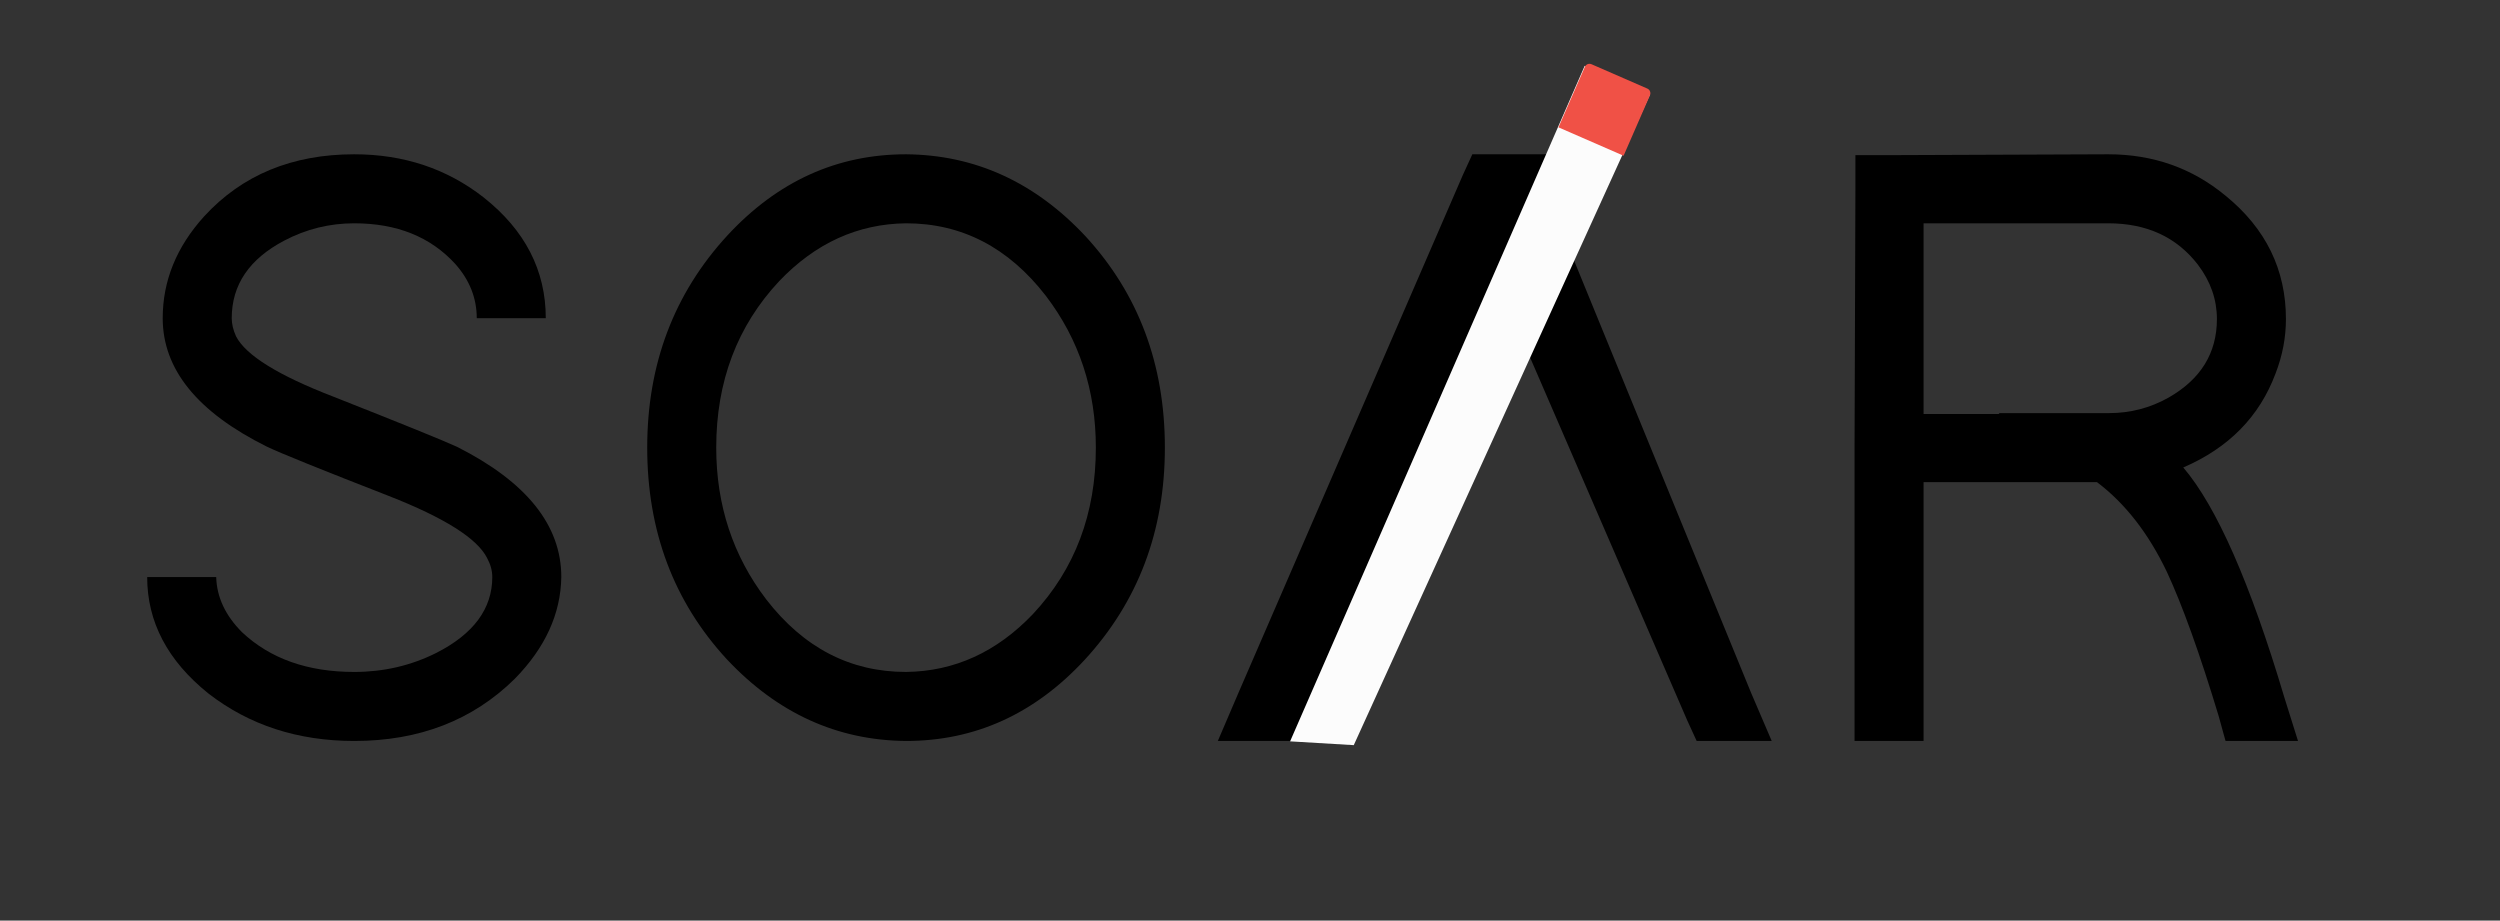 <svg width="2463" height="907" viewBox="0 0 2463 907" fill="none" xmlns="http://www.w3.org/2000/svg">
<rect x="0" y="0" width="2463" height="907" fill="#333333" stroke="none"/>
<path d="M537.7 313.5C537.7 266.467 517.3 226.8 476.5 194.5C440.233 166.167 397.733 152 349 152C287.8 152 238.5 172.4 201.1 213.2C173.9 243.233 160.3 276.667 160.3 313.5C160.3 363.933 194.583 406.15 263.15 440.15C276.183 446.383 316.133 462.533 383 488.6C437.967 510.133 470.267 530.533 479.9 549.8C483.3 556.033 485 562.267 485 568.5C485 599.667 466.583 624.6 429.75 643.3C404.817 655.767 377.9 662 349 662C303.1 662 266.267 648.967 238.5 622.9C222.067 606.467 213.567 588.333 213 568.5H145C145 612.7 165.117 650.95 205.35 683.25C245.583 714.417 293.467 730 349 730C413.033 730 465.733 709.6 507.1 668.8C537.133 638.2 552.433 604.767 553 568.5C553 517.5 518.717 474.717 450.15 440.15C436.55 433.917 396.033 417.483 328.6 390.85C274.2 369.883 242.183 350.05 232.55 331.35C229.717 325.117 228.3 319.167 228.3 313.5C228.3 280.633 245.583 255.133 280.15 237C301.683 225.667 324.633 220 349 220C390.933 220 424.083 233.317 448.45 259.95C462.617 275.817 469.7 293.667 469.7 313.5H537.7Z" fill="black"/>
<path d="M637.635 441C637.635 523.167 663.701 592.583 715.835 649.25C765.701 702.517 824.635 729.433 892.635 730C960.635 730 1019.28 703.367 1068.58 650.1C1121.28 592.867 1147.63 523.167 1147.63 441C1147.63 358.833 1121.57 289.417 1069.43 232.75C1019.57 179.483 960.635 152.567 892.635 152C824.635 152 765.985 178.633 716.685 231.9C663.985 289.133 637.635 358.833 637.635 441ZM705.635 441C705.635 375.833 726.318 321.15 767.685 276.95C803.385 239.55 845.035 220.567 892.635 220C947.601 220 993.501 243.8 1030.33 291.4C1063.2 334.467 1079.63 384.333 1079.63 441C1079.63 506.167 1058.95 560.85 1017.58 605.05C981.885 642.45 940.235 661.433 892.635 662C837.668 662 791.768 638.2 754.935 590.6C722.068 547.533 705.635 497.667 705.635 441Z" fill="black"/>
<path d="M1283.1 709.6L1472.65 271.85L1662.2 709.6L1671.55 730H1745.5L1725.1 682.4L1516.25 172.4L1523.75 152H1450.55L1441.2 172.4L1220.2 682.4L1199.8 730H1273.75L1283.1 709.6Z" fill="black"/>
<path d="M2150.95 460.55C2195.72 441.283 2226.04 410.4 2241.9 367.9C2248.7 350.333 2252.1 332.483 2252.1 314.35C2252.1 265.617 2232.27 225.1 2192.6 192.8C2159.74 165.6 2121.2 152 2077 152L1861.95 152.85H1827.95V186.85L1827.1 441V730H1895.1V475H2065.95C2093.72 495.967 2116.67 525.433 2134.8 563.4C2150.1 596.267 2167.1 643.583 2185.8 705.35L2192.6 730H2264L2250.4 686.65C2216.97 574.45 2183.82 499.083 2150.95 460.55ZM1969.9 407.85H1895.1V220H2077C2114.97 220 2144.44 233.6 2165.4 260.8C2177.87 277.233 2184.1 295.083 2184.1 314.35C2184.1 347.783 2168.24 373.567 2136.5 391.7C2118.37 401.9 2098.82 407 2077.85 407H1969.05L1969.9 407.85Z" fill="black"/>
<path d="M1561.22 64.897L1625.58 92.965L1333.73 734.117L1271 730.385L1561.22 64.897Z" fill="#FCFCFC"/>
<path d="M1561.39 65.872C1562.49 63.34 1565.44 62.184 1567.97 63.288L1622.97 87.275C1625.5 88.379 1626.65 91.326 1625.55 93.857L1599.56 153.437L1535.4 125.451L1561.39 65.872Z" fill="#F05146"/>
</svg>

